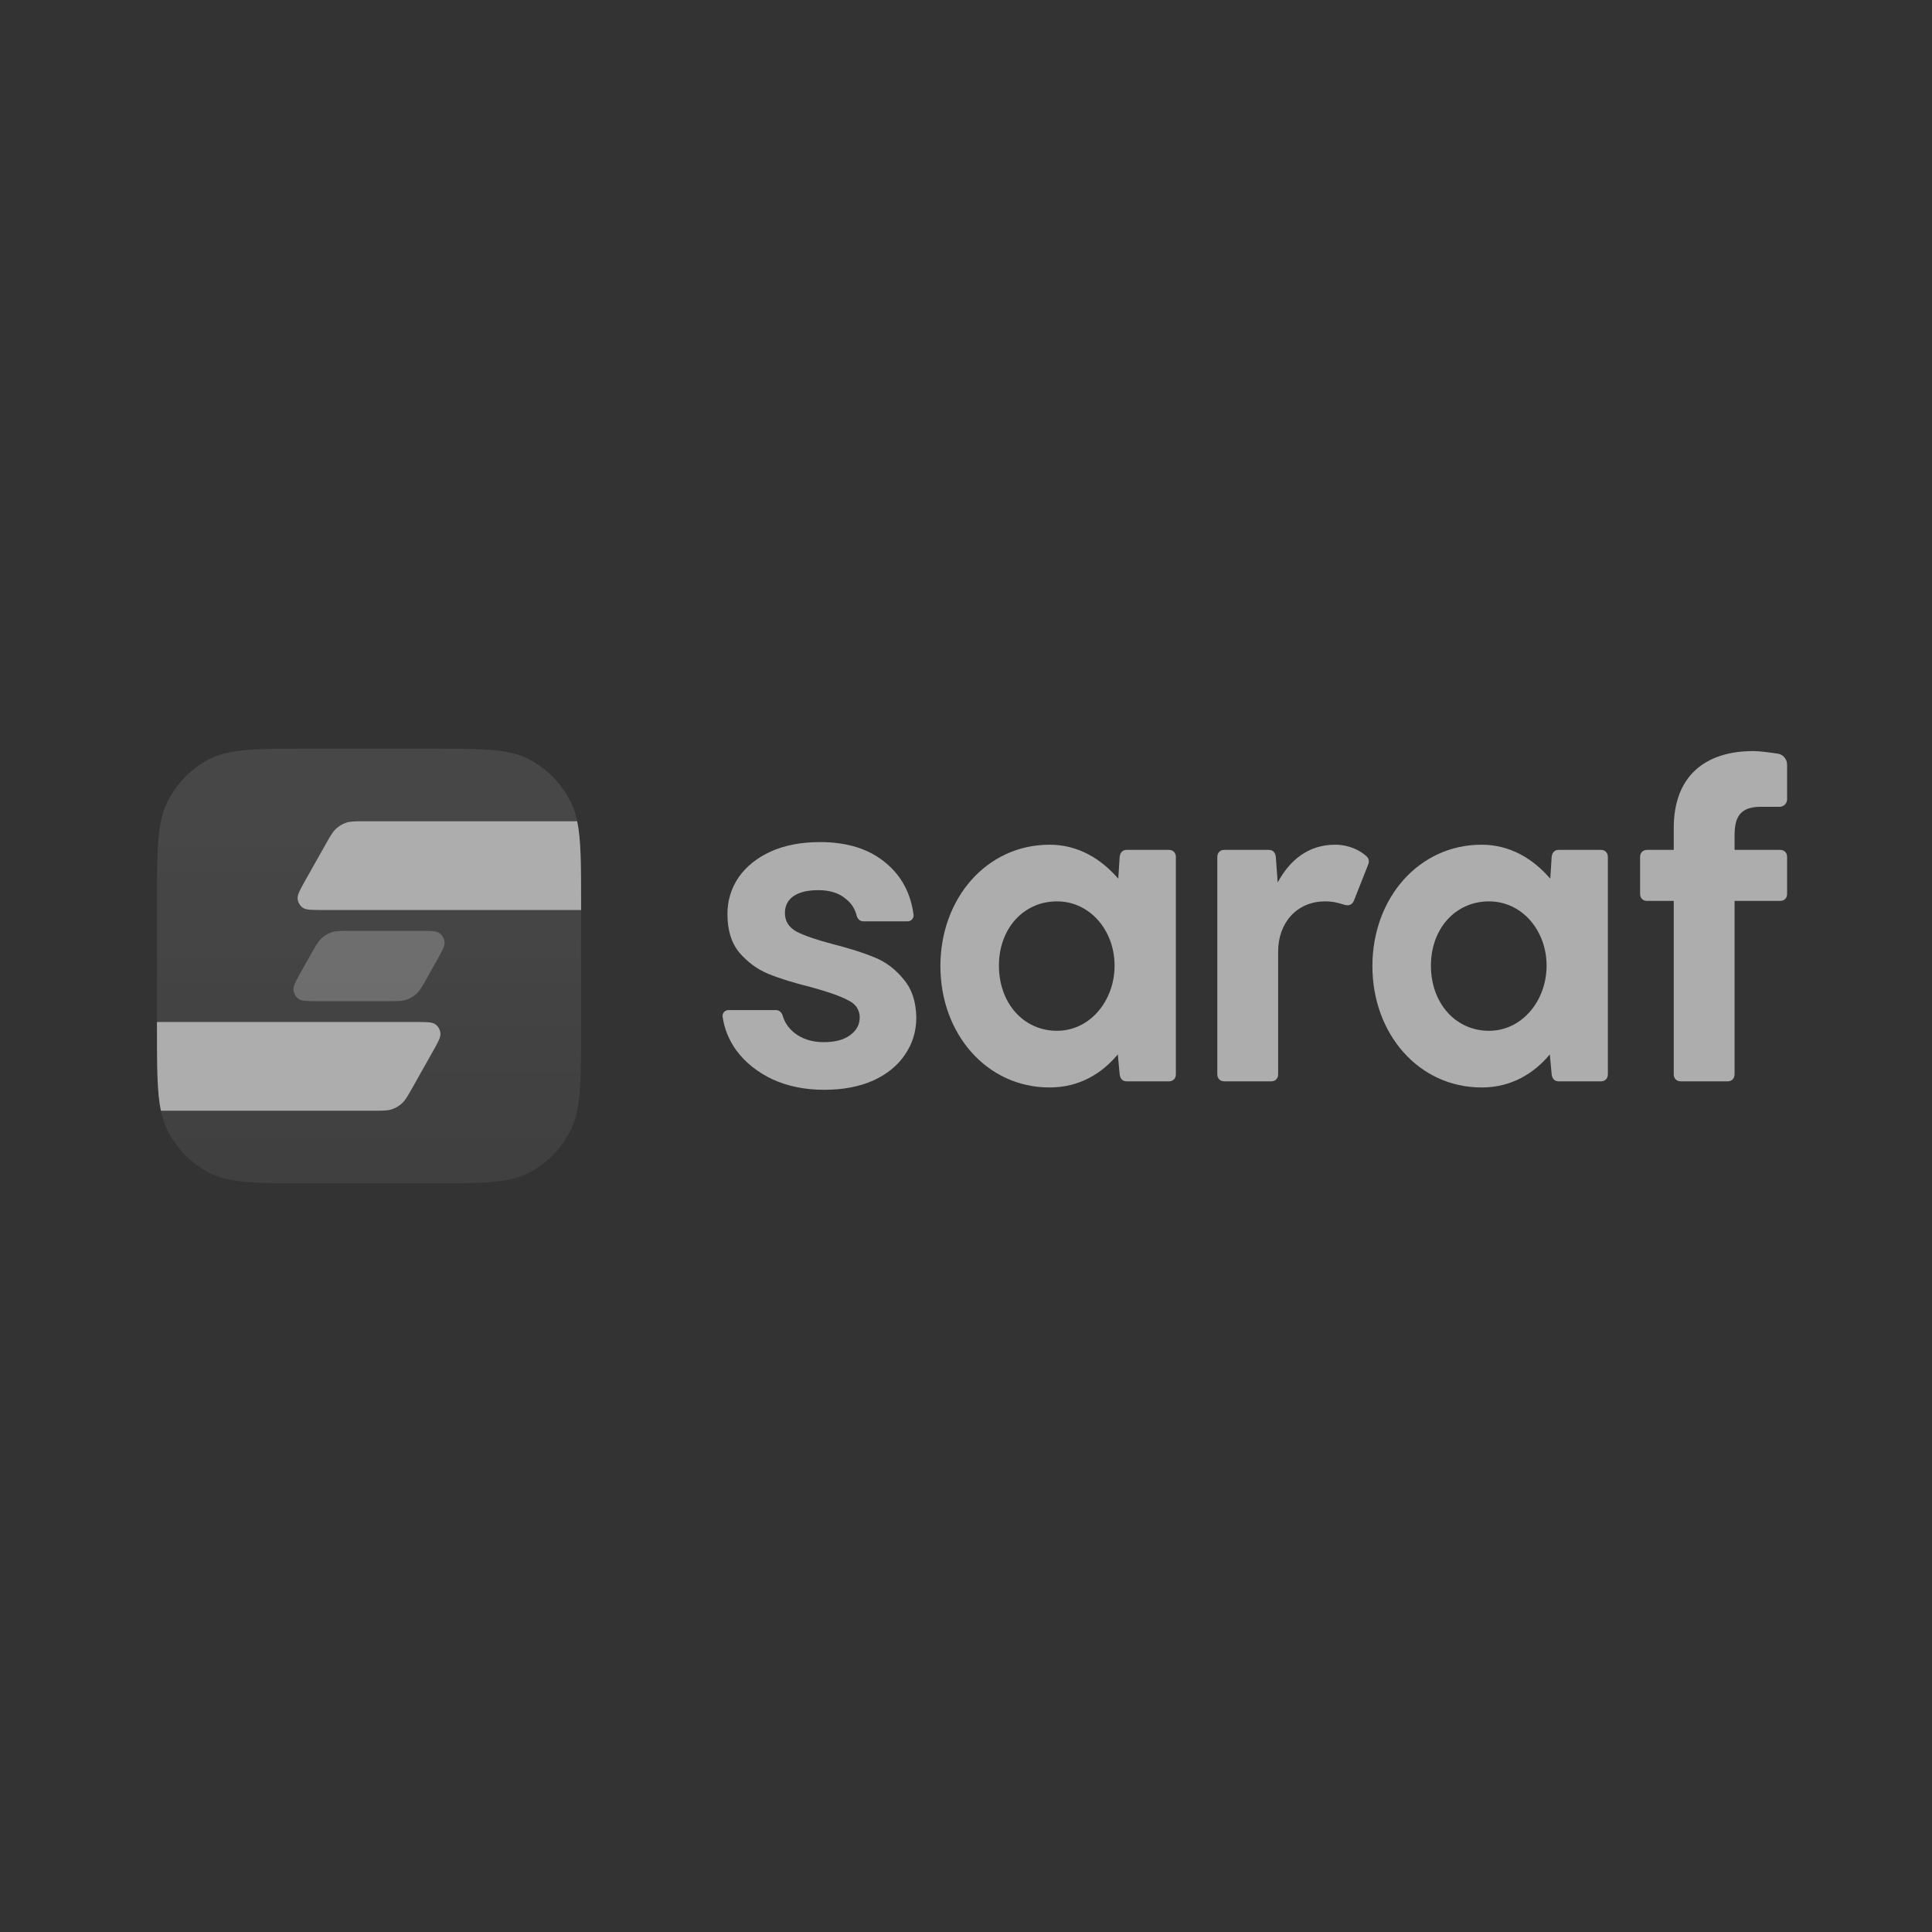 <svg width="160" height="160" viewBox="0 0 160 160" fill="none" xmlns="http://www.w3.org/2000/svg">
<rect x="0" y="0" width="160" height="160" fill="#333333" stroke="none"/>
<g opacity="0.6">
<path d="M13 74.931C13 70.404 13 68.141 13.859 66.413C14.615 64.892 15.822 63.656 17.305 62.881C18.992 62 21.2 62 25.616 62H35.508C39.924 62 42.132 62 43.819 62.881C45.302 63.656 46.508 64.892 47.264 66.413C48.124 68.141 48.124 70.404 48.124 74.931V85.069C48.124 89.596 48.124 91.859 47.264 93.587C46.508 95.108 45.302 96.344 43.819 97.119C42.132 98 39.924 98 35.508 98H25.616C21.2 98 18.992 98 17.305 97.119C15.822 96.344 14.615 95.108 13.859 93.587C13 91.859 13 89.596 13 85.069V74.931Z" fill="url(#paint0_linear_1_532)"/>
<path opacity="0.4" d="M25.754 79.019C26.151 78.315 26.349 77.963 26.626 77.707C26.872 77.481 27.161 77.31 27.475 77.205C27.83 77.087 28.226 77.087 29.019 77.087L34.761 77.087C35.679 77.087 36.138 77.087 36.404 77.285C36.635 77.457 36.785 77.722 36.815 78.014C36.849 78.348 36.619 78.756 36.16 79.571L35.366 80.981C35.367 80.981 35.368 80.983 35.367 80.984C34.971 81.686 34.773 82.037 34.496 82.293C34.251 82.519 33.962 82.69 33.648 82.795C33.293 82.913 32.897 82.913 32.104 82.913L26.362 82.913C25.444 82.913 24.985 82.913 24.719 82.715C24.488 82.543 24.338 82.278 24.308 81.986C24.274 81.652 24.504 81.244 24.963 80.429L24.649 80.981L25.754 79.019Z" fill="white"/>
<path d="M13.324 91.987C13 90.428 13 88.339 13 85.069V84.638L34.421 84.638C35.339 84.638 35.798 84.638 36.064 84.835C36.295 85.008 36.445 85.273 36.475 85.565C36.509 85.899 36.279 86.306 35.82 87.122L34.168 90.055C33.771 90.759 33.573 91.111 33.296 91.367C33.05 91.594 32.761 91.764 32.447 91.869C32.092 91.987 31.696 91.987 30.903 91.987L13.324 91.987Z" fill="white"/>
<path d="M47.8 68.013C48.124 69.572 48.124 71.661 48.124 74.93V75.362L26.703 75.362C25.784 75.362 25.325 75.362 25.06 75.164C24.828 74.992 24.679 74.727 24.649 74.435C24.615 74.101 24.844 73.693 25.303 72.878L26.956 69.945C27.352 69.241 27.551 68.889 27.828 68.633C28.073 68.406 28.363 68.235 28.677 68.131C29.031 68.013 29.428 68.013 30.221 68.013L47.8 68.013Z" fill="white"/>
<path d="M143.65 69.239C143.65 67.792 143.993 66.814 145.825 66.814H147.39C147.727 66.814 148 66.534 148 66.188V63.333C148 62.874 147.677 62.483 147.235 62.416C146.59 62.319 145.697 62.199 145.214 62.199C141.207 62.199 138.612 64.272 138.612 68.574V70.385H136.399C136.055 70.385 135.826 70.62 135.826 70.972V74.023C135.826 74.375 136.055 74.609 136.399 74.609H138.612V88.964C138.612 89.316 138.841 89.551 139.185 89.551H143.077C143.421 89.551 143.65 89.316 143.65 88.964V74.609H147.428C147.771 74.609 148 74.375 148 74.023V70.972C148 70.62 147.771 70.385 147.428 70.385H143.65V69.239Z" fill="white"/>
<path fill-rule="evenodd" clip-rule="evenodd" d="M97.381 70.972C97.381 70.62 97.152 70.385 96.808 70.385H93.297C92.954 70.385 92.763 70.62 92.725 70.972L92.611 72.771C91.198 71.128 89.29 69.955 86.924 69.955C81.696 69.955 77.88 74.414 77.88 80.007C77.88 85.6 81.696 90.059 86.924 90.059C89.367 90.059 91.237 88.925 92.572 87.321L92.725 88.964C92.763 89.316 92.954 89.551 93.297 89.551H96.808C97.152 89.551 97.381 89.316 97.381 88.964V70.972ZM92.305 79.968C92.305 82.862 90.283 85.366 87.535 85.366C84.749 85.366 82.727 83.058 82.727 79.968C82.727 76.917 84.749 74.648 87.535 74.648C90.283 74.648 92.305 77.073 92.305 79.968Z" fill="white"/>
<path d="M113.292 71.637C113.406 71.363 113.406 71.089 113.101 70.854C112.567 70.385 111.651 69.955 110.582 69.955C108.331 69.955 106.804 71.246 105.812 73.084L105.659 70.972C105.621 70.62 105.43 70.385 105.087 70.385H101.385C101.042 70.385 100.813 70.62 100.813 70.972V88.964C100.813 89.316 101.042 89.551 101.385 89.551H105.278C105.621 89.551 105.85 89.316 105.85 88.964V78.795C105.85 76.448 107.377 74.648 109.743 74.648C110.424 74.648 110.869 74.787 111.237 74.9L111.268 74.91L111.307 74.922C111.689 75.04 111.994 74.961 112.147 74.531L113.292 71.637Z" fill="white"/>
<path fill-rule="evenodd" clip-rule="evenodd" d="M132.585 70.385C132.928 70.385 133.157 70.62 133.157 70.972V88.964C133.157 89.316 132.928 89.551 132.585 89.551H129.074C128.731 89.551 128.54 89.316 128.502 88.964L128.349 87.321C127.013 88.925 125.143 90.059 122.701 90.059C117.473 90.059 113.657 85.6 113.657 80.007C113.657 74.414 117.473 69.955 122.701 69.955C125.067 69.955 126.975 71.128 128.387 72.771L128.502 70.972C128.54 70.62 128.731 70.385 129.074 70.385H132.585ZM123.312 85.366C126.059 85.366 128.082 82.862 128.082 79.968C128.082 77.073 126.059 74.648 123.312 74.648C120.526 74.648 118.503 76.917 118.503 79.968C118.503 83.058 120.526 85.366 123.312 85.366Z" fill="white"/>
<path d="M63.988 89.391C65.248 89.965 66.671 90.252 68.257 90.252C69.797 90.252 71.138 90.001 72.281 89.499C73.448 88.973 74.334 88.256 74.941 87.347C75.57 86.439 75.885 85.41 75.885 84.263C75.862 82.948 75.512 81.896 74.836 81.107C74.182 80.294 73.401 79.696 72.491 79.313C71.581 78.931 70.427 78.56 69.027 78.202C67.651 77.843 66.636 77.496 65.983 77.162C65.33 76.803 65.003 76.289 65.003 75.619C65.003 75.022 65.236 74.555 65.703 74.221C66.193 73.886 66.881 73.719 67.767 73.719C68.724 73.719 69.482 73.958 70.042 74.436C70.505 74.796 70.806 75.263 70.945 75.834C71.009 76.094 71.222 76.301 71.484 76.301H75.167C75.461 76.301 75.694 76.045 75.655 75.747C75.423 73.998 74.683 72.593 73.436 71.531C72.06 70.335 70.217 69.738 67.907 69.738C66.344 69.738 64.98 70.001 63.813 70.527C62.67 71.053 61.784 71.77 61.154 72.678C60.547 73.587 60.244 74.591 60.244 75.691C60.244 77.03 60.571 78.094 61.224 78.883C61.9 79.672 62.694 80.258 63.603 80.64C64.536 81.023 65.726 81.394 67.172 81.752C68.572 82.135 69.587 82.493 70.217 82.828C70.87 83.139 71.197 83.617 71.197 84.263C71.197 84.861 70.928 85.351 70.392 85.733C69.879 86.116 69.155 86.307 68.222 86.307C67.266 86.307 66.461 86.056 65.808 85.554C65.305 85.153 64.974 84.669 64.813 84.101C64.741 83.85 64.531 83.653 64.276 83.653H60.326C60.035 83.653 59.801 83.905 59.844 84.2C59.987 85.207 60.365 86.136 60.979 86.988C61.725 87.993 62.728 88.794 63.988 89.391Z" fill="white"/>
</g>
<defs>
<linearGradient id="paint0_linear_1_532" x1="30.562" y1="62" x2="30.562" y2="98" gradientUnits="userSpaceOnUse">
<stop offset="0.214" stop-color="white" stop-opacity="0.16"/>
<stop offset="1" stop-color="white" stop-opacity="0.1"/>
</linearGradient>
</defs>
</svg>
